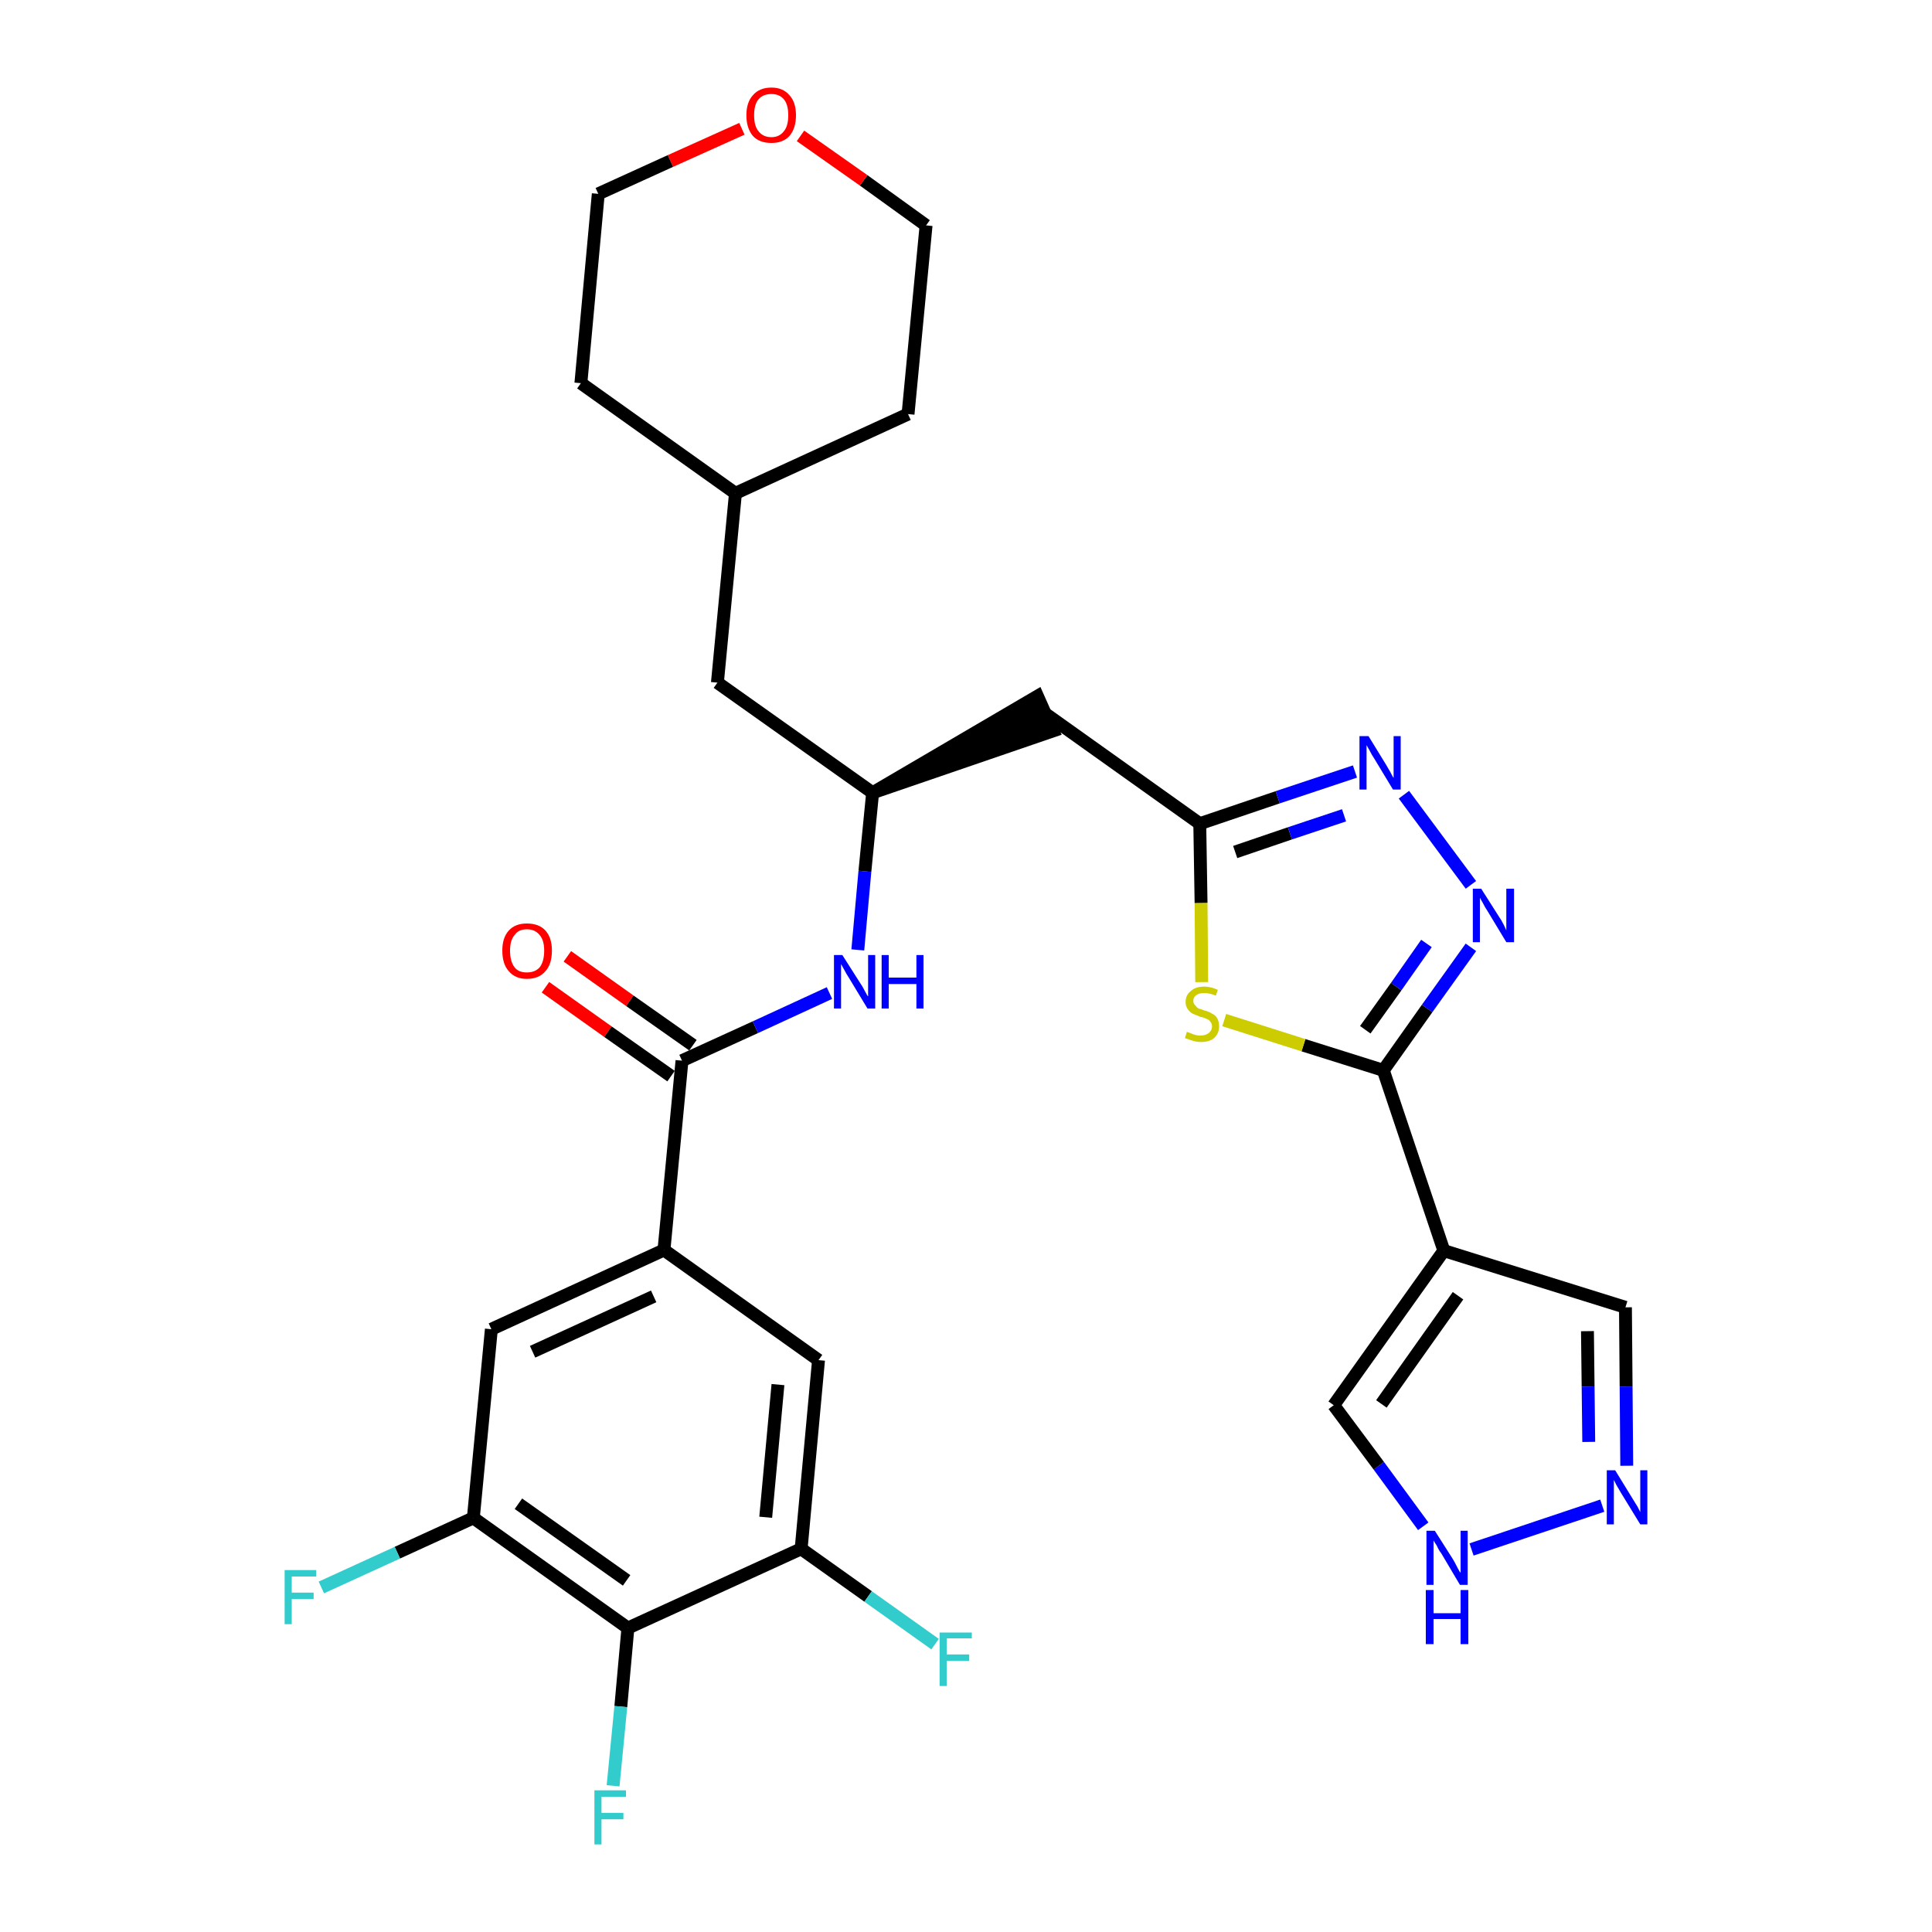 <?xml version='1.0' encoding='iso-8859-1'?>
<svg version='1.1' baseProfile='full'
              xmlns='http://www.w3.org/2000/svg'
                      xmlns:rdkit='http://www.rdkit.org/xml'
                      xmlns:xlink='http://www.w3.org/1999/xlink'
                  xml:space='preserve'
width='300px' height='300px' viewBox='0 0 300 300'>
<!-- END OF HEADER -->
<path class='bond-0 atom-0 atom-1' d='M 84.7,153.3 L 94.4,160.2' style='fill:none;fill-rule:evenodd;stroke:#FF0000;stroke-width:2.0px;stroke-linecap:butt;stroke-linejoin:miter;stroke-opacity:1' />
<path class='bond-0 atom-0 atom-1' d='M 94.4,160.2 L 104.2,167.1' style='fill:none;fill-rule:evenodd;stroke:#000000;stroke-width:2.0px;stroke-linecap:butt;stroke-linejoin:miter;stroke-opacity:1' />
<path class='bond-0 atom-0 atom-1' d='M 88.1,148.5 L 97.8,155.4' style='fill:none;fill-rule:evenodd;stroke:#FF0000;stroke-width:2.0px;stroke-linecap:butt;stroke-linejoin:miter;stroke-opacity:1' />
<path class='bond-0 atom-0 atom-1' d='M 97.8,155.4 L 107.6,162.3' style='fill:none;fill-rule:evenodd;stroke:#000000;stroke-width:2.0px;stroke-linecap:butt;stroke-linejoin:miter;stroke-opacity:1' />
<path class='bond-1 atom-1 atom-2' d='M 105.9,164.7 L 117.3,159.5' style='fill:none;fill-rule:evenodd;stroke:#000000;stroke-width:2.0px;stroke-linecap:butt;stroke-linejoin:miter;stroke-opacity:1' />
<path class='bond-1 atom-1 atom-2' d='M 117.3,159.5 L 128.8,154.2' style='fill:none;fill-rule:evenodd;stroke:#0000FF;stroke-width:2.0px;stroke-linecap:butt;stroke-linejoin:miter;stroke-opacity:1' />
<path class='bond-21 atom-1 atom-22' d='M 105.9,164.7 L 103.1,194.1' style='fill:none;fill-rule:evenodd;stroke:#000000;stroke-width:2.0px;stroke-linecap:butt;stroke-linejoin:miter;stroke-opacity:1' />
<path class='bond-2 atom-2 atom-3' d='M 133.2,147.5 L 134.3,135.3' style='fill:none;fill-rule:evenodd;stroke:#0000FF;stroke-width:2.0px;stroke-linecap:butt;stroke-linejoin:miter;stroke-opacity:1' />
<path class='bond-2 atom-2 atom-3' d='M 134.3,135.3 L 135.5,123.1' style='fill:none;fill-rule:evenodd;stroke:#000000;stroke-width:2.0px;stroke-linecap:butt;stroke-linejoin:miter;stroke-opacity:1' />
<path class='bond-3 atom-3 atom-4' d='M 135.5,123.1 L 163.5,113.5 L 161.1,108.1 Z' style='fill:#000000;fill-rule:evenodd;fill-opacity:1;stroke:#000000;stroke-width:2.0px;stroke-linecap:butt;stroke-linejoin:miter;stroke-opacity:1;' />
<path class='bond-14 atom-3 atom-15' d='M 135.5,123.1 L 111.4,106.0' style='fill:none;fill-rule:evenodd;stroke:#000000;stroke-width:2.0px;stroke-linecap:butt;stroke-linejoin:miter;stroke-opacity:1' />
<path class='bond-4 atom-4 atom-5' d='M 162.3,110.8 L 186.3,127.9' style='fill:none;fill-rule:evenodd;stroke:#000000;stroke-width:2.0px;stroke-linecap:butt;stroke-linejoin:miter;stroke-opacity:1' />
<path class='bond-5 atom-5 atom-6' d='M 186.3,127.9 L 198.4,123.8' style='fill:none;fill-rule:evenodd;stroke:#000000;stroke-width:2.0px;stroke-linecap:butt;stroke-linejoin:miter;stroke-opacity:1' />
<path class='bond-5 atom-5 atom-6' d='M 198.4,123.8 L 210.4,119.8' style='fill:none;fill-rule:evenodd;stroke:#0000FF;stroke-width:2.0px;stroke-linecap:butt;stroke-linejoin:miter;stroke-opacity:1' />
<path class='bond-5 atom-5 atom-6' d='M 191.8,132.3 L 200.3,129.4' style='fill:none;fill-rule:evenodd;stroke:#000000;stroke-width:2.0px;stroke-linecap:butt;stroke-linejoin:miter;stroke-opacity:1' />
<path class='bond-5 atom-5 atom-6' d='M 200.3,129.4 L 208.7,126.6' style='fill:none;fill-rule:evenodd;stroke:#0000FF;stroke-width:2.0px;stroke-linecap:butt;stroke-linejoin:miter;stroke-opacity:1' />
<path class='bond-30 atom-14 atom-5' d='M 186.6,152.5 L 186.5,140.2' style='fill:none;fill-rule:evenodd;stroke:#CCCC00;stroke-width:2.0px;stroke-linecap:butt;stroke-linejoin:miter;stroke-opacity:1' />
<path class='bond-30 atom-14 atom-5' d='M 186.5,140.2 L 186.3,127.9' style='fill:none;fill-rule:evenodd;stroke:#000000;stroke-width:2.0px;stroke-linecap:butt;stroke-linejoin:miter;stroke-opacity:1' />
<path class='bond-6 atom-6 atom-7' d='M 218.0,123.4 L 228.4,137.4' style='fill:none;fill-rule:evenodd;stroke:#0000FF;stroke-width:2.0px;stroke-linecap:butt;stroke-linejoin:miter;stroke-opacity:1' />
<path class='bond-7 atom-7 atom-8' d='M 228.4,147.1 L 221.6,156.6' style='fill:none;fill-rule:evenodd;stroke:#0000FF;stroke-width:2.0px;stroke-linecap:butt;stroke-linejoin:miter;stroke-opacity:1' />
<path class='bond-7 atom-7 atom-8' d='M 221.6,156.6 L 214.8,166.2' style='fill:none;fill-rule:evenodd;stroke:#000000;stroke-width:2.0px;stroke-linecap:butt;stroke-linejoin:miter;stroke-opacity:1' />
<path class='bond-7 atom-7 atom-8' d='M 221.5,146.5 L 216.8,153.2' style='fill:none;fill-rule:evenodd;stroke:#0000FF;stroke-width:2.0px;stroke-linecap:butt;stroke-linejoin:miter;stroke-opacity:1' />
<path class='bond-7 atom-7 atom-8' d='M 216.8,153.2 L 212.0,159.9' style='fill:none;fill-rule:evenodd;stroke:#000000;stroke-width:2.0px;stroke-linecap:butt;stroke-linejoin:miter;stroke-opacity:1' />
<path class='bond-8 atom-8 atom-9' d='M 214.8,166.2 L 224.2,194.2' style='fill:none;fill-rule:evenodd;stroke:#000000;stroke-width:2.0px;stroke-linecap:butt;stroke-linejoin:miter;stroke-opacity:1' />
<path class='bond-13 atom-8 atom-14' d='M 214.8,166.2 L 202.4,162.3' style='fill:none;fill-rule:evenodd;stroke:#000000;stroke-width:2.0px;stroke-linecap:butt;stroke-linejoin:miter;stroke-opacity:1' />
<path class='bond-13 atom-8 atom-14' d='M 202.4,162.3 L 190.1,158.4' style='fill:none;fill-rule:evenodd;stroke:#CCCC00;stroke-width:2.0px;stroke-linecap:butt;stroke-linejoin:miter;stroke-opacity:1' />
<path class='bond-9 atom-9 atom-10' d='M 224.2,194.2 L 252.4,203.0' style='fill:none;fill-rule:evenodd;stroke:#000000;stroke-width:2.0px;stroke-linecap:butt;stroke-linejoin:miter;stroke-opacity:1' />
<path class='bond-33 atom-13 atom-9' d='M 207.1,218.2 L 224.2,194.2' style='fill:none;fill-rule:evenodd;stroke:#000000;stroke-width:2.0px;stroke-linecap:butt;stroke-linejoin:miter;stroke-opacity:1' />
<path class='bond-33 atom-13 atom-9' d='M 214.5,218.0 L 226.4,201.2' style='fill:none;fill-rule:evenodd;stroke:#000000;stroke-width:2.0px;stroke-linecap:butt;stroke-linejoin:miter;stroke-opacity:1' />
<path class='bond-10 atom-10 atom-11' d='M 252.4,203.0 L 252.5,215.3' style='fill:none;fill-rule:evenodd;stroke:#000000;stroke-width:2.0px;stroke-linecap:butt;stroke-linejoin:miter;stroke-opacity:1' />
<path class='bond-10 atom-10 atom-11' d='M 252.5,215.3 L 252.6,227.6' style='fill:none;fill-rule:evenodd;stroke:#0000FF;stroke-width:2.0px;stroke-linecap:butt;stroke-linejoin:miter;stroke-opacity:1' />
<path class='bond-10 atom-10 atom-11' d='M 246.5,206.7 L 246.6,215.3' style='fill:none;fill-rule:evenodd;stroke:#000000;stroke-width:2.0px;stroke-linecap:butt;stroke-linejoin:miter;stroke-opacity:1' />
<path class='bond-10 atom-10 atom-11' d='M 246.6,215.3 L 246.7,223.9' style='fill:none;fill-rule:evenodd;stroke:#0000FF;stroke-width:2.0px;stroke-linecap:butt;stroke-linejoin:miter;stroke-opacity:1' />
<path class='bond-11 atom-11 atom-12' d='M 248.8,233.8 L 228.5,240.6' style='fill:none;fill-rule:evenodd;stroke:#0000FF;stroke-width:2.0px;stroke-linecap:butt;stroke-linejoin:miter;stroke-opacity:1' />
<path class='bond-12 atom-12 atom-13' d='M 221.0,237.0 L 214.1,227.6' style='fill:none;fill-rule:evenodd;stroke:#0000FF;stroke-width:2.0px;stroke-linecap:butt;stroke-linejoin:miter;stroke-opacity:1' />
<path class='bond-12 atom-12 atom-13' d='M 214.1,227.6 L 207.1,218.2' style='fill:none;fill-rule:evenodd;stroke:#000000;stroke-width:2.0px;stroke-linecap:butt;stroke-linejoin:miter;stroke-opacity:1' />
<path class='bond-15 atom-15 atom-16' d='M 111.4,106.0 L 114.2,76.6' style='fill:none;fill-rule:evenodd;stroke:#000000;stroke-width:2.0px;stroke-linecap:butt;stroke-linejoin:miter;stroke-opacity:1' />
<path class='bond-16 atom-16 atom-17' d='M 114.2,76.6 L 141.0,64.3' style='fill:none;fill-rule:evenodd;stroke:#000000;stroke-width:2.0px;stroke-linecap:butt;stroke-linejoin:miter;stroke-opacity:1' />
<path class='bond-31 atom-21 atom-16' d='M 90.2,59.5 L 114.2,76.6' style='fill:none;fill-rule:evenodd;stroke:#000000;stroke-width:2.0px;stroke-linecap:butt;stroke-linejoin:miter;stroke-opacity:1' />
<path class='bond-17 atom-17 atom-18' d='M 141.0,64.3 L 143.8,35.0' style='fill:none;fill-rule:evenodd;stroke:#000000;stroke-width:2.0px;stroke-linecap:butt;stroke-linejoin:miter;stroke-opacity:1' />
<path class='bond-18 atom-18 atom-19' d='M 143.8,35.0 L 134.1,28.0' style='fill:none;fill-rule:evenodd;stroke:#000000;stroke-width:2.0px;stroke-linecap:butt;stroke-linejoin:miter;stroke-opacity:1' />
<path class='bond-18 atom-18 atom-19' d='M 134.1,28.0 L 124.3,21.1' style='fill:none;fill-rule:evenodd;stroke:#FF0000;stroke-width:2.0px;stroke-linecap:butt;stroke-linejoin:miter;stroke-opacity:1' />
<path class='bond-19 atom-19 atom-20' d='M 115.2,20.0 L 104.1,25.0' style='fill:none;fill-rule:evenodd;stroke:#FF0000;stroke-width:2.0px;stroke-linecap:butt;stroke-linejoin:miter;stroke-opacity:1' />
<path class='bond-19 atom-19 atom-20' d='M 104.1,25.0 L 92.9,30.1' style='fill:none;fill-rule:evenodd;stroke:#000000;stroke-width:2.0px;stroke-linecap:butt;stroke-linejoin:miter;stroke-opacity:1' />
<path class='bond-20 atom-20 atom-21' d='M 92.9,30.1 L 90.2,59.5' style='fill:none;fill-rule:evenodd;stroke:#000000;stroke-width:2.0px;stroke-linecap:butt;stroke-linejoin:miter;stroke-opacity:1' />
<path class='bond-22 atom-22 atom-23' d='M 103.1,194.1 L 76.3,206.4' style='fill:none;fill-rule:evenodd;stroke:#000000;stroke-width:2.0px;stroke-linecap:butt;stroke-linejoin:miter;stroke-opacity:1' />
<path class='bond-22 atom-22 atom-23' d='M 101.5,201.3 L 82.7,209.9' style='fill:none;fill-rule:evenodd;stroke:#000000;stroke-width:2.0px;stroke-linecap:butt;stroke-linejoin:miter;stroke-opacity:1' />
<path class='bond-32 atom-30 atom-22' d='M 127.1,211.2 L 103.1,194.1' style='fill:none;fill-rule:evenodd;stroke:#000000;stroke-width:2.0px;stroke-linecap:butt;stroke-linejoin:miter;stroke-opacity:1' />
<path class='bond-23 atom-23 atom-24' d='M 76.3,206.4 L 73.5,235.7' style='fill:none;fill-rule:evenodd;stroke:#000000;stroke-width:2.0px;stroke-linecap:butt;stroke-linejoin:miter;stroke-opacity:1' />
<path class='bond-24 atom-24 atom-25' d='M 73.5,235.7 L 61.7,241.1' style='fill:none;fill-rule:evenodd;stroke:#000000;stroke-width:2.0px;stroke-linecap:butt;stroke-linejoin:miter;stroke-opacity:1' />
<path class='bond-24 atom-24 atom-25' d='M 61.7,241.1 L 49.9,246.5' style='fill:none;fill-rule:evenodd;stroke:#33CCCC;stroke-width:2.0px;stroke-linecap:butt;stroke-linejoin:miter;stroke-opacity:1' />
<path class='bond-25 atom-24 atom-26' d='M 73.5,235.7 L 97.5,252.8' style='fill:none;fill-rule:evenodd;stroke:#000000;stroke-width:2.0px;stroke-linecap:butt;stroke-linejoin:miter;stroke-opacity:1' />
<path class='bond-25 atom-24 atom-26' d='M 80.5,233.5 L 97.3,245.4' style='fill:none;fill-rule:evenodd;stroke:#000000;stroke-width:2.0px;stroke-linecap:butt;stroke-linejoin:miter;stroke-opacity:1' />
<path class='bond-26 atom-26 atom-27' d='M 97.5,252.8 L 96.4,265.0' style='fill:none;fill-rule:evenodd;stroke:#000000;stroke-width:2.0px;stroke-linecap:butt;stroke-linejoin:miter;stroke-opacity:1' />
<path class='bond-26 atom-26 atom-27' d='M 96.4,265.0 L 95.2,277.3' style='fill:none;fill-rule:evenodd;stroke:#33CCCC;stroke-width:2.0px;stroke-linecap:butt;stroke-linejoin:miter;stroke-opacity:1' />
<path class='bond-27 atom-26 atom-28' d='M 97.5,252.8 L 124.4,240.5' style='fill:none;fill-rule:evenodd;stroke:#000000;stroke-width:2.0px;stroke-linecap:butt;stroke-linejoin:miter;stroke-opacity:1' />
<path class='bond-28 atom-28 atom-29' d='M 124.4,240.5 L 134.8,247.9' style='fill:none;fill-rule:evenodd;stroke:#000000;stroke-width:2.0px;stroke-linecap:butt;stroke-linejoin:miter;stroke-opacity:1' />
<path class='bond-28 atom-28 atom-29' d='M 134.8,247.9 L 145.2,255.3' style='fill:none;fill-rule:evenodd;stroke:#33CCCC;stroke-width:2.0px;stroke-linecap:butt;stroke-linejoin:miter;stroke-opacity:1' />
<path class='bond-29 atom-28 atom-30' d='M 124.4,240.5 L 127.1,211.2' style='fill:none;fill-rule:evenodd;stroke:#000000;stroke-width:2.0px;stroke-linecap:butt;stroke-linejoin:miter;stroke-opacity:1' />
<path class='bond-29 atom-28 atom-30' d='M 118.9,235.6 L 120.8,215.0' style='fill:none;fill-rule:evenodd;stroke:#000000;stroke-width:2.0px;stroke-linecap:butt;stroke-linejoin:miter;stroke-opacity:1' />
<path  class='atom-0' d='M 78.0 147.6
Q 78.0 145.6, 79.0 144.5
Q 80.0 143.4, 81.8 143.4
Q 83.7 143.4, 84.7 144.5
Q 85.7 145.6, 85.7 147.6
Q 85.7 149.7, 84.7 150.8
Q 83.7 152.0, 81.8 152.0
Q 80.0 152.0, 79.0 150.8
Q 78.0 149.7, 78.0 147.6
M 81.8 151.0
Q 83.1 151.0, 83.8 150.2
Q 84.5 149.3, 84.5 147.6
Q 84.5 146.0, 83.8 145.2
Q 83.1 144.3, 81.8 144.3
Q 80.5 144.3, 79.9 145.2
Q 79.2 146.0, 79.2 147.6
Q 79.2 149.3, 79.9 150.2
Q 80.5 151.0, 81.8 151.0
' fill='#FF0000'/>
<path  class='atom-2' d='M 130.8 148.3
L 133.6 152.7
Q 133.9 153.1, 134.3 153.9
Q 134.7 154.7, 134.8 154.7
L 134.8 148.3
L 135.9 148.3
L 135.9 156.6
L 134.7 156.6
L 131.8 151.8
Q 131.4 151.2, 131.1 150.6
Q 130.7 149.9, 130.6 149.7
L 130.6 156.6
L 129.5 156.6
L 129.5 148.3
L 130.8 148.3
' fill='#0000FF'/>
<path  class='atom-2' d='M 136.9 148.3
L 138.0 148.3
L 138.0 151.8
L 142.3 151.8
L 142.3 148.3
L 143.4 148.3
L 143.4 156.6
L 142.3 156.6
L 142.3 152.8
L 138.0 152.8
L 138.0 156.6
L 136.9 156.6
L 136.9 148.3
' fill='#0000FF'/>
<path  class='atom-6' d='M 212.5 114.3
L 215.2 118.7
Q 215.5 119.2, 215.9 119.9
Q 216.3 120.7, 216.4 120.8
L 216.4 114.3
L 217.5 114.3
L 217.5 122.6
L 216.3 122.6
L 213.4 117.8
Q 213.0 117.2, 212.7 116.6
Q 212.3 115.9, 212.2 115.7
L 212.2 122.6
L 211.1 122.6
L 211.1 114.3
L 212.5 114.3
' fill='#0000FF'/>
<path  class='atom-7' d='M 230.0 138.0
L 232.8 142.4
Q 233.1 142.8, 233.5 143.6
Q 233.9 144.4, 233.9 144.5
L 233.9 138.0
L 235.1 138.0
L 235.1 146.3
L 233.9 146.3
L 231.0 141.5
Q 230.6 140.9, 230.3 140.3
Q 229.9 139.6, 229.8 139.4
L 229.8 146.3
L 228.7 146.3
L 228.7 138.0
L 230.0 138.0
' fill='#0000FF'/>
<path  class='atom-11' d='M 250.8 228.3
L 253.5 232.7
Q 253.8 233.2, 254.3 234.0
Q 254.7 234.8, 254.7 234.8
L 254.7 228.3
L 255.8 228.3
L 255.8 236.7
L 254.7 236.7
L 251.7 231.8
Q 251.4 231.3, 251.0 230.6
Q 250.7 230.0, 250.6 229.8
L 250.6 236.7
L 249.5 236.7
L 249.5 228.3
L 250.8 228.3
' fill='#0000FF'/>
<path  class='atom-12' d='M 222.8 237.7
L 225.6 242.1
Q 225.9 242.6, 226.3 243.4
Q 226.7 244.2, 226.8 244.2
L 226.8 237.7
L 227.9 237.7
L 227.9 246.1
L 226.7 246.1
L 223.8 241.2
Q 223.4 240.7, 223.1 240.0
Q 222.7 239.4, 222.6 239.2
L 222.6 246.1
L 221.5 246.1
L 221.5 237.7
L 222.8 237.7
' fill='#0000FF'/>
<path  class='atom-12' d='M 221.4 246.9
L 222.6 246.9
L 222.6 250.5
L 226.8 250.5
L 226.8 246.9
L 228.0 246.9
L 228.0 255.3
L 226.8 255.3
L 226.8 251.4
L 222.6 251.4
L 222.6 255.3
L 221.4 255.3
L 221.4 246.9
' fill='#0000FF'/>
<path  class='atom-14' d='M 184.3 160.2
Q 184.4 160.3, 184.8 160.4
Q 185.2 160.6, 185.6 160.7
Q 186.0 160.8, 186.4 160.8
Q 187.2 160.8, 187.7 160.4
Q 188.2 160.0, 188.2 159.4
Q 188.2 158.9, 187.9 158.6
Q 187.7 158.3, 187.3 158.2
Q 187.0 158.0, 186.4 157.9
Q 185.7 157.6, 185.2 157.4
Q 184.8 157.2, 184.5 156.8
Q 184.1 156.3, 184.1 155.6
Q 184.1 154.5, 184.9 153.9
Q 185.6 153.2, 187.0 153.2
Q 188.0 153.2, 189.1 153.7
L 188.8 154.6
Q 187.8 154.2, 187.0 154.2
Q 186.2 154.2, 185.8 154.5
Q 185.3 154.8, 185.3 155.4
Q 185.3 155.9, 185.6 156.1
Q 185.8 156.4, 186.1 156.6
Q 186.5 156.7, 187.0 156.9
Q 187.8 157.1, 188.2 157.4
Q 188.7 157.6, 189.0 158.1
Q 189.3 158.6, 189.3 159.4
Q 189.3 160.5, 188.5 161.2
Q 187.8 161.8, 186.5 161.8
Q 185.8 161.8, 185.2 161.6
Q 184.6 161.4, 184.0 161.2
L 184.3 160.2
' fill='#CCCC00'/>
<path  class='atom-19' d='M 115.9 17.9
Q 115.9 15.9, 116.9 14.8
Q 117.9 13.6, 119.8 13.6
Q 121.6 13.6, 122.6 14.8
Q 123.6 15.9, 123.6 17.9
Q 123.6 19.9, 122.6 21.1
Q 121.6 22.2, 119.8 22.2
Q 117.9 22.2, 116.9 21.1
Q 115.9 19.9, 115.9 17.9
M 119.8 21.3
Q 121.0 21.3, 121.7 20.4
Q 122.4 19.6, 122.4 17.9
Q 122.4 16.2, 121.7 15.4
Q 121.0 14.6, 119.8 14.6
Q 118.5 14.6, 117.8 15.4
Q 117.1 16.2, 117.1 17.9
Q 117.1 19.6, 117.8 20.4
Q 118.5 21.3, 119.8 21.3
' fill='#FF0000'/>
<path  class='atom-25' d='M 44.2 243.8
L 49.1 243.8
L 49.1 244.8
L 45.3 244.8
L 45.3 247.3
L 48.7 247.3
L 48.7 248.3
L 45.3 248.3
L 45.3 252.2
L 44.2 252.2
L 44.2 243.8
' fill='#33CCCC'/>
<path  class='atom-27' d='M 92.3 278.0
L 97.2 278.0
L 97.2 279.0
L 93.4 279.0
L 93.4 281.5
L 96.8 281.5
L 96.8 282.5
L 93.4 282.5
L 93.4 286.4
L 92.3 286.4
L 92.3 278.0
' fill='#33CCCC'/>
<path  class='atom-29' d='M 145.9 253.5
L 150.9 253.5
L 150.9 254.4
L 147.0 254.4
L 147.0 256.9
L 150.5 256.9
L 150.5 257.9
L 147.0 257.9
L 147.0 261.8
L 145.9 261.8
L 145.9 253.5
' fill='#33CCCC'/>
</svg>
